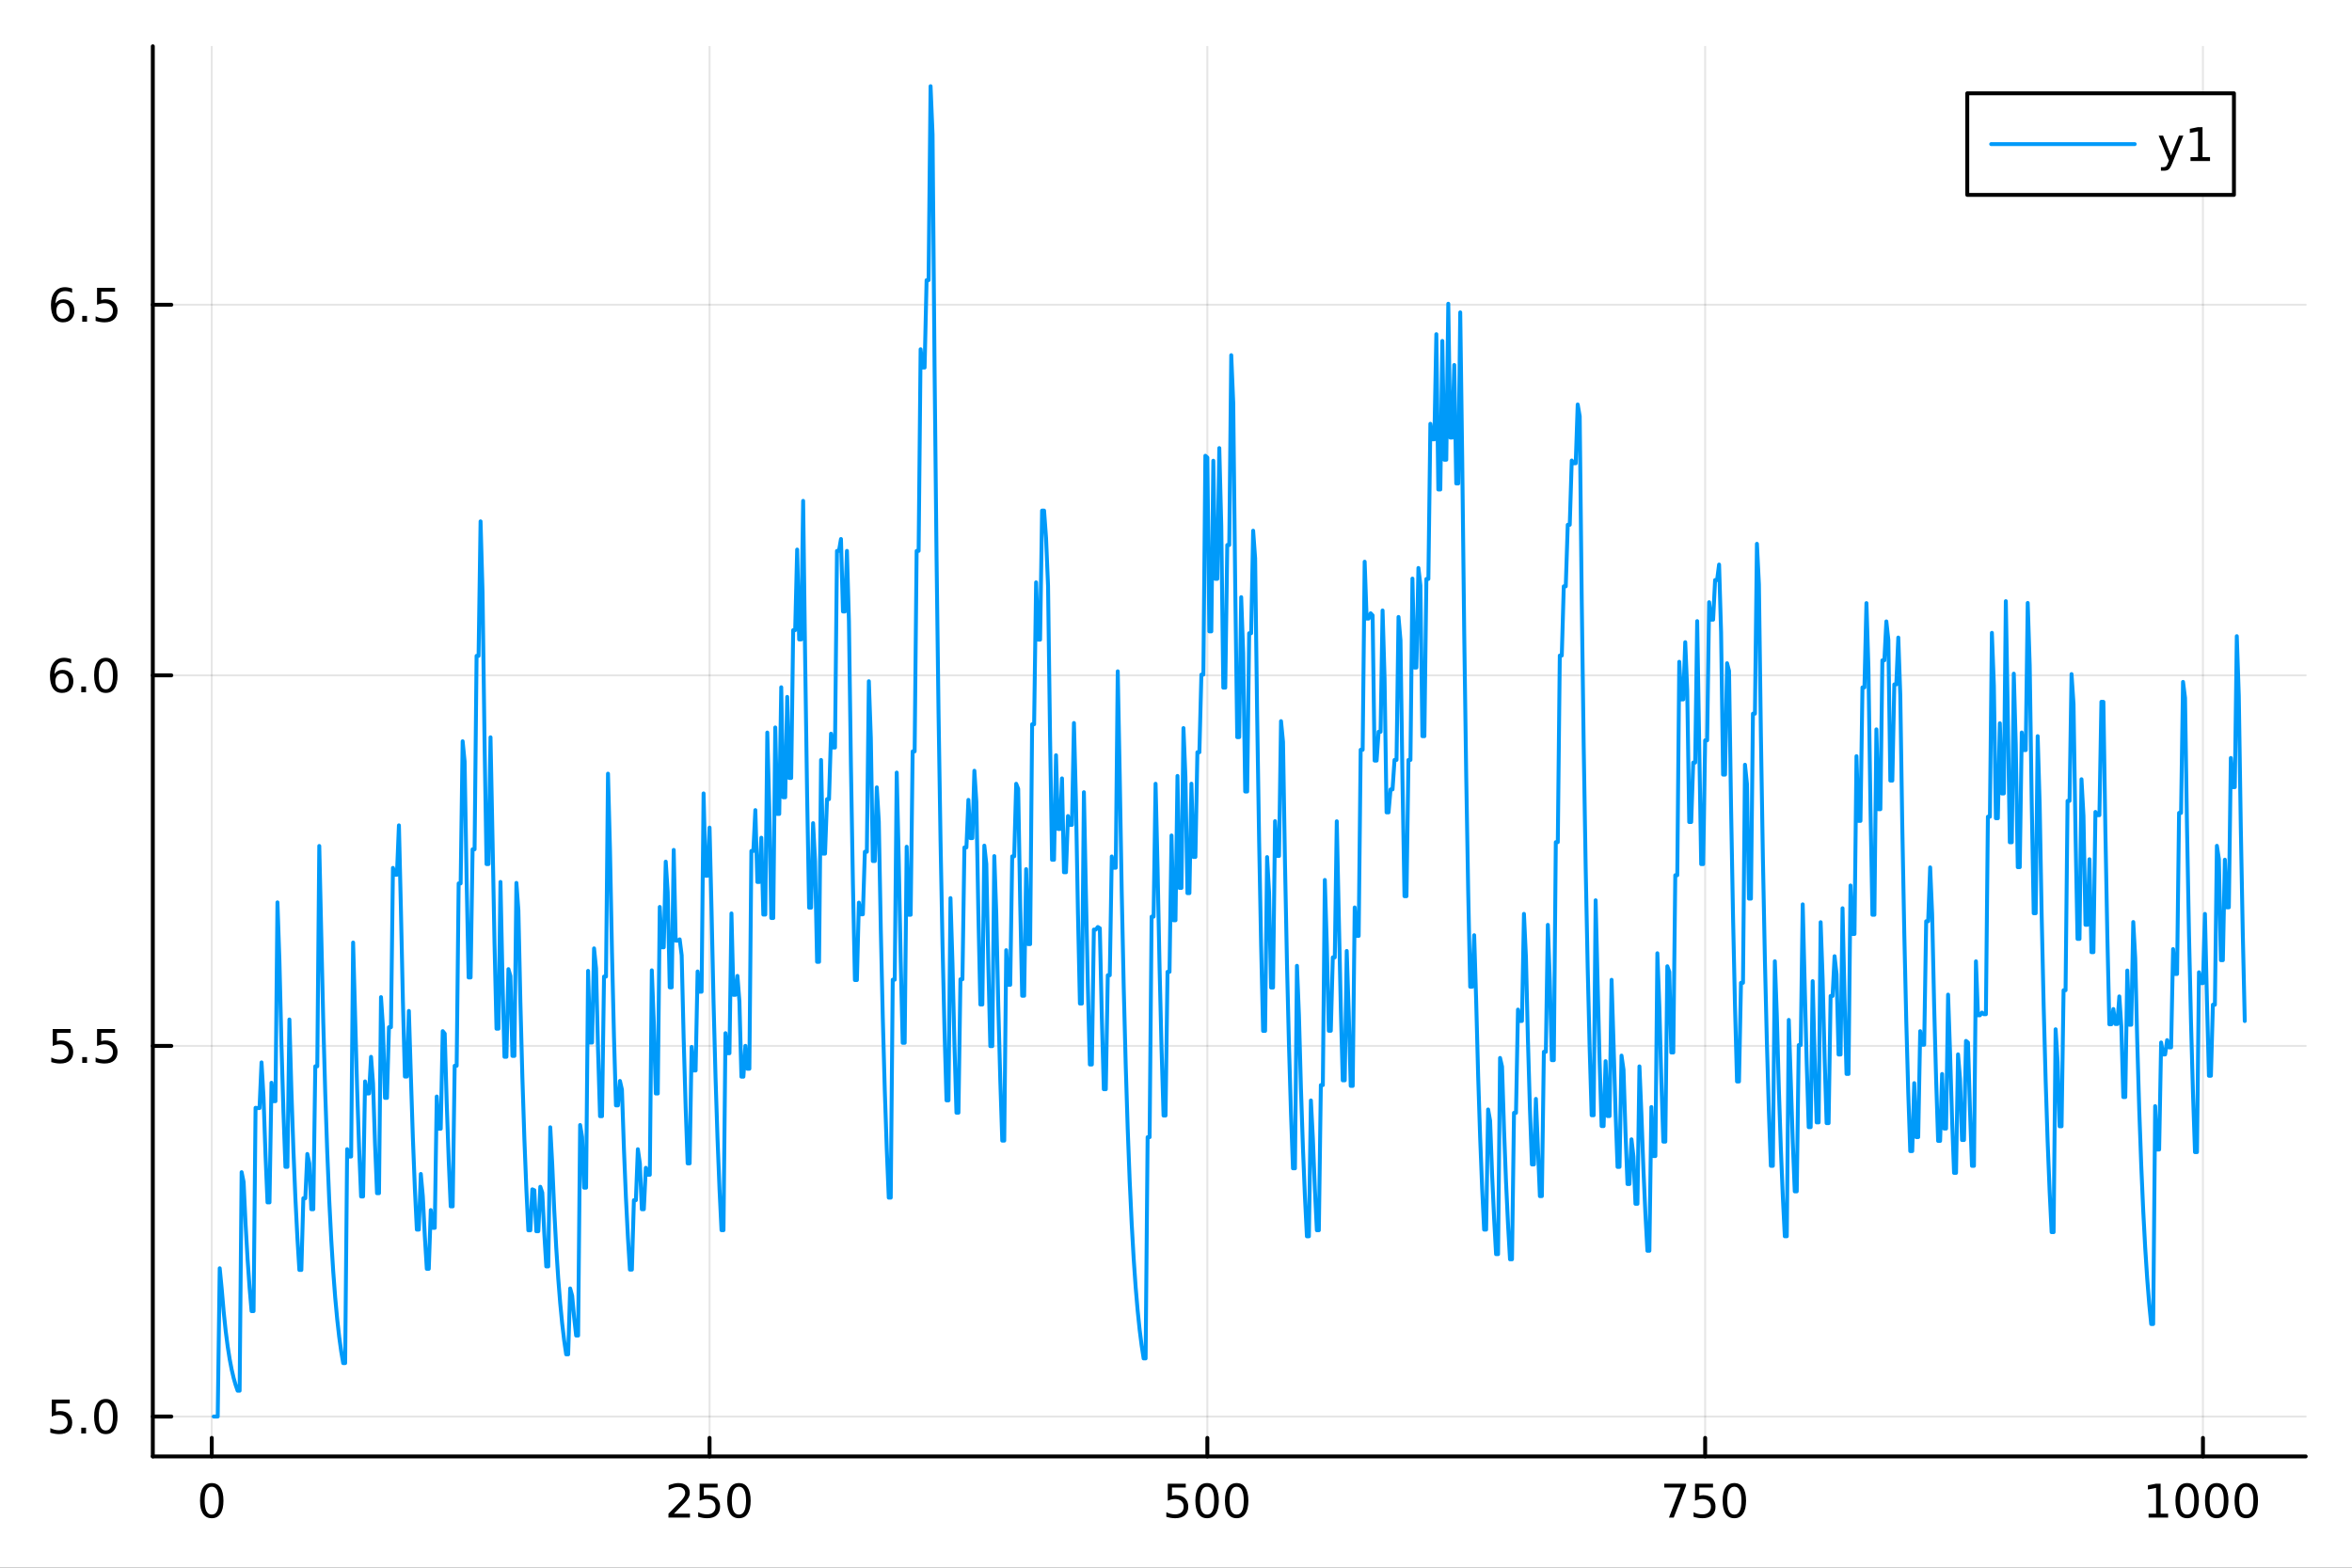<?xml version="1.0" encoding="utf-8"?>
<svg xmlns="http://www.w3.org/2000/svg" xmlns:xlink="http://www.w3.org/1999/xlink" width="600" height="400" viewBox="0 0 2400 1600">
<rect x="0" y="0" width="2400" height="1600" fill="#333333" stroke="none"/>
<defs>
  <clipPath id="clip510">
    <rect x="0" y="0" width="2400" height="1600"/>
  </clipPath>
</defs>
<path clip-path="url(#clip510)" d="M0 1600 L2400 1600 L2400 0 L0 0  Z" fill="#ffffff" fill-rule="evenodd" fill-opacity="1"/>
<defs>
  <clipPath id="clip511">
    <rect x="480" y="0" width="1681" height="1600"/>
  </clipPath>
</defs>
<path clip-path="url(#clip510)" d="M155.927 1486.45 L2352.76 1486.45 L2352.76 47.244 L155.927 47.244  Z" fill="#ffffff" fill-rule="evenodd" fill-opacity="1"/>
<defs>
  <clipPath id="clip512">
    <rect x="155" y="47" width="2198" height="1440"/>
  </clipPath>
</defs>
<polyline clip-path="url(#clip512)" style="stroke:#000000; stroke-linecap:round; stroke-linejoin:round; stroke-width:2; stroke-opacity:0.1; fill:none" points="216.07,1486.45 216.07,47.244 "/>
<polyline clip-path="url(#clip512)" style="stroke:#000000; stroke-linecap:round; stroke-linejoin:round; stroke-width:2; stroke-opacity:0.1; fill:none" points="724.03,1486.45 724.03,47.244 "/>
<polyline clip-path="url(#clip512)" style="stroke:#000000; stroke-linecap:round; stroke-linejoin:round; stroke-width:2; stroke-opacity:0.1; fill:none" points="1231.99,1486.45 1231.99,47.244 "/>
<polyline clip-path="url(#clip512)" style="stroke:#000000; stroke-linecap:round; stroke-linejoin:round; stroke-width:2; stroke-opacity:0.1; fill:none" points="1739.95,1486.45 1739.95,47.244 "/>
<polyline clip-path="url(#clip512)" style="stroke:#000000; stroke-linecap:round; stroke-linejoin:round; stroke-width:2; stroke-opacity:0.1; fill:none" points="2247.91,1486.45 2247.91,47.244 "/>
<polyline clip-path="url(#clip512)" style="stroke:#000000; stroke-linecap:round; stroke-linejoin:round; stroke-width:2; stroke-opacity:0.1; fill:none" points="155.927,1445.72 2352.76,1445.72 "/>
<polyline clip-path="url(#clip512)" style="stroke:#000000; stroke-linecap:round; stroke-linejoin:round; stroke-width:2; stroke-opacity:0.1; fill:none" points="155.927,1067.49 2352.76,1067.49 "/>
<polyline clip-path="url(#clip512)" style="stroke:#000000; stroke-linecap:round; stroke-linejoin:round; stroke-width:2; stroke-opacity:0.1; fill:none" points="155.927,689.258 2352.76,689.258 "/>
<polyline clip-path="url(#clip512)" style="stroke:#000000; stroke-linecap:round; stroke-linejoin:round; stroke-width:2; stroke-opacity:0.1; fill:none" points="155.927,311.029 2352.76,311.029 "/>
<polyline clip-path="url(#clip510)" style="stroke:#000000; stroke-linecap:round; stroke-linejoin:round; stroke-width:4; stroke-opacity:1; fill:none" points="155.927,1486.45 2352.76,1486.45 "/>
<polyline clip-path="url(#clip510)" style="stroke:#000000; stroke-linecap:round; stroke-linejoin:round; stroke-width:4; stroke-opacity:1; fill:none" points="216.07,1486.45 216.07,1467.55 "/>
<polyline clip-path="url(#clip510)" style="stroke:#000000; stroke-linecap:round; stroke-linejoin:round; stroke-width:4; stroke-opacity:1; fill:none" points="724.03,1486.45 724.03,1467.55 "/>
<polyline clip-path="url(#clip510)" style="stroke:#000000; stroke-linecap:round; stroke-linejoin:round; stroke-width:4; stroke-opacity:1; fill:none" points="1231.99,1486.45 1231.99,1467.55 "/>
<polyline clip-path="url(#clip510)" style="stroke:#000000; stroke-linecap:round; stroke-linejoin:round; stroke-width:4; stroke-opacity:1; fill:none" points="1739.95,1486.45 1739.95,1467.55 "/>
<polyline clip-path="url(#clip510)" style="stroke:#000000; stroke-linecap:round; stroke-linejoin:round; stroke-width:4; stroke-opacity:1; fill:none" points="2247.91,1486.45 2247.91,1467.55 "/>
<path clip-path="url(#clip510)" d="M216.07 1517.37 Q212.458 1517.37 210.63 1520.93 Q208.824 1524.47 208.824 1531.6 Q208.824 1538.71 210.63 1542.27 Q212.458 1545.82 216.07 1545.82 Q219.704 1545.82 221.509 1542.27 Q223.338 1538.71 223.338 1531.6 Q223.338 1524.47 221.509 1520.93 Q219.704 1517.37 216.07 1517.37 M216.07 1513.66 Q221.88 1513.66 224.935 1518.27 Q228.014 1522.85 228.014 1531.6 Q228.014 1540.33 224.935 1544.94 Q221.88 1549.52 216.07 1549.52 Q210.259 1549.52 207.181 1544.94 Q204.125 1540.33 204.125 1531.6 Q204.125 1522.85 207.181 1518.27 Q210.259 1513.66 216.07 1513.66 Z" fill="#000000" fill-rule="nonzero" fill-opacity="1" /><path clip-path="url(#clip510)" d="M687.723 1544.91 L704.042 1544.91 L704.042 1548.85 L682.098 1548.85 L682.098 1544.91 Q684.76 1542.16 689.343 1537.53 Q693.949 1532.88 695.13 1531.53 Q697.375 1529.01 698.255 1527.27 Q699.158 1525.51 699.158 1523.82 Q699.158 1521.07 697.213 1519.33 Q695.292 1517.6 692.19 1517.6 Q689.991 1517.6 687.537 1518.36 Q685.107 1519.13 682.329 1520.68 L682.329 1515.95 Q685.153 1514.82 687.607 1514.24 Q690.061 1513.66 692.098 1513.66 Q697.468 1513.66 700.662 1516.35 Q703.857 1519.03 703.857 1523.52 Q703.857 1525.65 703.047 1527.57 Q702.26 1529.47 700.153 1532.07 Q699.574 1532.74 696.473 1535.95 Q693.371 1539.15 687.723 1544.91 Z" fill="#000000" fill-rule="nonzero" fill-opacity="1" /><path clip-path="url(#clip510)" d="M713.903 1514.29 L732.259 1514.29 L732.259 1518.22 L718.185 1518.22 L718.185 1526.7 Q719.204 1526.35 720.222 1526.19 Q721.241 1526 722.26 1526 Q728.047 1526 731.426 1529.17 Q734.806 1532.34 734.806 1537.76 Q734.806 1543.34 731.334 1546.44 Q727.861 1549.52 721.542 1549.52 Q719.366 1549.52 717.097 1549.15 Q714.852 1548.78 712.445 1548.04 L712.445 1543.34 Q714.528 1544.47 716.75 1545.03 Q718.972 1545.58 721.449 1545.58 Q725.454 1545.58 727.792 1543.48 Q730.13 1541.37 730.13 1537.76 Q730.13 1534.15 727.792 1532.04 Q725.454 1529.94 721.449 1529.94 Q719.574 1529.94 717.699 1530.35 Q715.847 1530.77 713.903 1531.65 L713.903 1514.29 Z" fill="#000000" fill-rule="nonzero" fill-opacity="1" /><path clip-path="url(#clip510)" d="M754.019 1517.37 Q750.407 1517.37 748.579 1520.93 Q746.773 1524.47 746.773 1531.6 Q746.773 1538.71 748.579 1542.27 Q750.407 1545.82 754.019 1545.82 Q757.653 1545.82 759.458 1542.27 Q761.287 1538.71 761.287 1531.6 Q761.287 1524.47 759.458 1520.93 Q757.653 1517.37 754.019 1517.37 M754.019 1513.66 Q759.829 1513.66 762.884 1518.27 Q765.963 1522.85 765.963 1531.6 Q765.963 1540.33 762.884 1544.94 Q759.829 1549.52 754.019 1549.52 Q748.208 1549.52 745.13 1544.94 Q742.074 1540.33 742.074 1531.6 Q742.074 1522.85 745.13 1518.27 Q748.208 1513.66 754.019 1513.66 Z" fill="#000000" fill-rule="nonzero" fill-opacity="1" /><path clip-path="url(#clip510)" d="M1191.61 1514.29 L1209.97 1514.29 L1209.97 1518.22 L1195.89 1518.22 L1195.89 1526.7 Q1196.91 1526.35 1197.93 1526.19 Q1198.95 1526 1199.97 1526 Q1205.75 1526 1209.13 1529.17 Q1212.51 1532.34 1212.51 1537.76 Q1212.51 1543.34 1209.04 1546.44 Q1205.57 1549.52 1199.25 1549.52 Q1197.07 1549.52 1194.8 1549.15 Q1192.56 1548.78 1190.15 1548.04 L1190.15 1543.34 Q1192.23 1544.47 1194.46 1545.03 Q1196.68 1545.58 1199.16 1545.58 Q1203.16 1545.58 1205.5 1543.48 Q1207.84 1541.37 1207.84 1537.76 Q1207.84 1534.15 1205.5 1532.04 Q1203.16 1529.94 1199.16 1529.94 Q1197.28 1529.94 1195.41 1530.35 Q1193.55 1530.77 1191.61 1531.65 L1191.61 1514.29 Z" fill="#000000" fill-rule="nonzero" fill-opacity="1" /><path clip-path="url(#clip510)" d="M1231.72 1517.37 Q1228.11 1517.37 1226.29 1520.93 Q1224.48 1524.47 1224.48 1531.6 Q1224.48 1538.71 1226.29 1542.27 Q1228.11 1545.82 1231.72 1545.82 Q1235.36 1545.82 1237.16 1542.27 Q1238.99 1538.71 1238.99 1531.6 Q1238.99 1524.47 1237.16 1520.93 Q1235.36 1517.37 1231.72 1517.37 M1231.72 1513.66 Q1237.54 1513.66 1240.59 1518.27 Q1243.67 1522.85 1243.67 1531.6 Q1243.67 1540.33 1240.59 1544.94 Q1237.54 1549.52 1231.72 1549.52 Q1225.91 1549.52 1222.84 1544.94 Q1219.78 1540.33 1219.78 1531.6 Q1219.78 1522.85 1222.84 1518.27 Q1225.91 1513.66 1231.72 1513.66 Z" fill="#000000" fill-rule="nonzero" fill-opacity="1" /><path clip-path="url(#clip510)" d="M1261.89 1517.37 Q1258.28 1517.37 1256.45 1520.93 Q1254.64 1524.47 1254.64 1531.6 Q1254.64 1538.71 1256.45 1542.27 Q1258.28 1545.82 1261.89 1545.82 Q1265.52 1545.82 1267.33 1542.27 Q1269.16 1538.71 1269.16 1531.6 Q1269.16 1524.47 1267.33 1520.93 Q1265.52 1517.37 1261.89 1517.37 M1261.89 1513.66 Q1267.7 1513.66 1270.75 1518.27 Q1273.83 1522.85 1273.83 1531.6 Q1273.83 1540.33 1270.75 1544.94 Q1267.7 1549.52 1261.89 1549.52 Q1256.08 1549.52 1253 1544.94 Q1249.94 1540.33 1249.94 1531.6 Q1249.94 1522.85 1253 1518.27 Q1256.08 1513.66 1261.89 1513.66 Z" fill="#000000" fill-rule="nonzero" fill-opacity="1" /><path clip-path="url(#clip510)" d="M1698.23 1514.29 L1720.45 1514.29 L1720.45 1516.28 L1707.9 1548.85 L1703.02 1548.85 L1714.82 1518.22 L1698.23 1518.22 L1698.23 1514.29 Z" fill="#000000" fill-rule="nonzero" fill-opacity="1" /><path clip-path="url(#clip510)" d="M1729.62 1514.29 L1747.97 1514.29 L1747.97 1518.22 L1733.9 1518.22 L1733.9 1526.7 Q1734.92 1526.35 1735.94 1526.19 Q1736.95 1526 1737.97 1526 Q1743.76 1526 1747.14 1529.17 Q1750.52 1532.34 1750.52 1537.76 Q1750.52 1543.34 1747.05 1546.44 Q1743.57 1549.52 1737.26 1549.52 Q1735.08 1549.52 1732.81 1549.15 Q1730.57 1548.78 1728.16 1548.04 L1728.16 1543.34 Q1730.24 1544.47 1732.46 1545.03 Q1734.69 1545.58 1737.16 1545.58 Q1741.17 1545.58 1743.51 1543.48 Q1745.84 1541.37 1745.84 1537.76 Q1745.84 1534.15 1743.51 1532.04 Q1741.17 1529.94 1737.16 1529.94 Q1735.29 1529.94 1733.41 1530.35 Q1731.56 1530.77 1729.62 1531.65 L1729.62 1514.29 Z" fill="#000000" fill-rule="nonzero" fill-opacity="1" /><path clip-path="url(#clip510)" d="M1769.73 1517.37 Q1766.12 1517.37 1764.29 1520.93 Q1762.49 1524.47 1762.49 1531.6 Q1762.49 1538.71 1764.29 1542.27 Q1766.12 1545.82 1769.73 1545.82 Q1773.37 1545.82 1775.17 1542.27 Q1777 1538.71 1777 1531.6 Q1777 1524.47 1775.17 1520.93 Q1773.37 1517.37 1769.73 1517.37 M1769.73 1513.66 Q1775.54 1513.66 1778.6 1518.27 Q1781.68 1522.85 1781.68 1531.6 Q1781.68 1540.33 1778.6 1544.94 Q1775.54 1549.52 1769.73 1549.52 Q1763.92 1549.52 1760.84 1544.94 Q1757.79 1540.33 1757.79 1531.6 Q1757.79 1522.85 1760.84 1518.27 Q1763.92 1513.66 1769.73 1513.66 Z" fill="#000000" fill-rule="nonzero" fill-opacity="1" /><path clip-path="url(#clip510)" d="M2192.44 1544.91 L2200.08 1544.91 L2200.08 1518.55 L2191.77 1520.21 L2191.77 1515.95 L2200.03 1514.29 L2204.71 1514.29 L2204.71 1544.91 L2212.35 1544.91 L2212.35 1548.85 L2192.44 1548.85 L2192.44 1544.91 Z" fill="#000000" fill-rule="nonzero" fill-opacity="1" /><path clip-path="url(#clip510)" d="M2231.79 1517.37 Q2228.18 1517.37 2226.35 1520.93 Q2224.54 1524.47 2224.54 1531.6 Q2224.54 1538.71 2226.35 1542.27 Q2228.18 1545.82 2231.79 1545.82 Q2235.42 1545.82 2237.23 1542.27 Q2239.06 1538.71 2239.06 1531.6 Q2239.06 1524.47 2237.23 1520.93 Q2235.42 1517.37 2231.79 1517.37 M2231.79 1513.66 Q2237.6 1513.66 2240.66 1518.27 Q2243.73 1522.85 2243.73 1531.6 Q2243.73 1540.33 2240.66 1544.94 Q2237.6 1549.52 2231.79 1549.52 Q2225.98 1549.52 2222.9 1544.94 Q2219.85 1540.33 2219.85 1531.6 Q2219.85 1522.85 2222.9 1518.27 Q2225.98 1513.66 2231.79 1513.66 Z" fill="#000000" fill-rule="nonzero" fill-opacity="1" /><path clip-path="url(#clip510)" d="M2261.95 1517.37 Q2258.34 1517.37 2256.51 1520.93 Q2254.71 1524.47 2254.71 1531.6 Q2254.71 1538.71 2256.51 1542.27 Q2258.34 1545.82 2261.95 1545.82 Q2265.59 1545.82 2267.39 1542.27 Q2269.22 1538.71 2269.22 1531.6 Q2269.22 1524.47 2267.39 1520.93 Q2265.59 1517.37 2261.95 1517.37 M2261.95 1513.66 Q2267.76 1513.66 2270.82 1518.27 Q2273.9 1522.85 2273.9 1531.6 Q2273.9 1540.33 2270.82 1544.94 Q2267.76 1549.52 2261.95 1549.52 Q2256.14 1549.52 2253.06 1544.94 Q2250.01 1540.33 2250.01 1531.6 Q2250.01 1522.85 2253.06 1518.27 Q2256.14 1513.66 2261.95 1513.66 Z" fill="#000000" fill-rule="nonzero" fill-opacity="1" /><path clip-path="url(#clip510)" d="M2292.11 1517.37 Q2288.5 1517.37 2286.67 1520.93 Q2284.87 1524.47 2284.87 1531.6 Q2284.87 1538.71 2286.67 1542.27 Q2288.5 1545.82 2292.11 1545.82 Q2295.75 1545.82 2297.55 1542.27 Q2299.38 1538.71 2299.38 1531.6 Q2299.38 1524.47 2297.55 1520.93 Q2295.75 1517.37 2292.11 1517.37 M2292.11 1513.66 Q2297.92 1513.66 2300.98 1518.27 Q2304.06 1522.85 2304.06 1531.6 Q2304.06 1540.33 2300.98 1544.94 Q2297.92 1549.52 2292.11 1549.52 Q2286.3 1549.52 2283.23 1544.94 Q2280.17 1540.33 2280.17 1531.6 Q2280.17 1522.85 2283.23 1518.27 Q2286.3 1513.66 2292.11 1513.66 Z" fill="#000000" fill-rule="nonzero" fill-opacity="1" /><polyline clip-path="url(#clip510)" style="stroke:#000000; stroke-linecap:round; stroke-linejoin:round; stroke-width:4; stroke-opacity:1; fill:none" points="155.927,1486.45 155.927,47.244 "/>
<polyline clip-path="url(#clip510)" style="stroke:#000000; stroke-linecap:round; stroke-linejoin:round; stroke-width:4; stroke-opacity:1; fill:none" points="155.927,1445.72 174.825,1445.72 "/>
<polyline clip-path="url(#clip510)" style="stroke:#000000; stroke-linecap:round; stroke-linejoin:round; stroke-width:4; stroke-opacity:1; fill:none" points="155.927,1067.49 174.825,1067.49 "/>
<polyline clip-path="url(#clip510)" style="stroke:#000000; stroke-linecap:round; stroke-linejoin:round; stroke-width:4; stroke-opacity:1; fill:none" points="155.927,689.258 174.825,689.258 "/>
<polyline clip-path="url(#clip510)" style="stroke:#000000; stroke-linecap:round; stroke-linejoin:round; stroke-width:4; stroke-opacity:1; fill:none" points="155.927,311.029 174.825,311.029 "/>
<path clip-path="url(#clip510)" d="M52.798 1428.44 L71.154 1428.44 L71.154 1432.37 L57.08 1432.37 L57.08 1440.84 Q58.099 1440.5 59.117 1440.33 Q60.136 1440.15 61.154 1440.15 Q66.941 1440.15 70.321 1443.32 Q73.7 1446.49 73.7 1451.91 Q73.7 1457.49 70.228 1460.59 Q66.756 1463.67 60.437 1463.67 Q58.261 1463.67 55.992 1463.3 Q53.747 1462.93 51.339 1462.19 L51.339 1457.49 Q53.423 1458.62 55.645 1459.18 Q57.867 1459.73 60.344 1459.73 Q64.349 1459.73 66.686 1457.63 Q69.024 1455.52 69.024 1451.91 Q69.024 1448.3 66.686 1446.19 Q64.349 1444.08 60.344 1444.08 Q58.469 1444.08 56.594 1444.5 Q54.742 1444.92 52.798 1445.8 L52.798 1428.44 Z" fill="#000000" fill-rule="nonzero" fill-opacity="1" /><path clip-path="url(#clip510)" d="M82.913 1457.12 L87.797 1457.12 L87.797 1463 L82.913 1463 L82.913 1457.12 Z" fill="#000000" fill-rule="nonzero" fill-opacity="1" /><path clip-path="url(#clip510)" d="M107.983 1431.51 Q104.371 1431.51 102.543 1435.08 Q100.737 1438.62 100.737 1445.75 Q100.737 1452.86 102.543 1456.42 Q104.371 1459.96 107.983 1459.96 Q111.617 1459.96 113.422 1456.42 Q115.251 1452.86 115.251 1445.75 Q115.251 1438.62 113.422 1435.08 Q111.617 1431.51 107.983 1431.51 M107.983 1427.81 Q113.793 1427.81 116.848 1432.42 Q119.927 1437 119.927 1445.75 Q119.927 1454.48 116.848 1459.08 Q113.793 1463.67 107.983 1463.67 Q102.172 1463.67 99.094 1459.08 Q96.038 1454.48 96.038 1445.75 Q96.038 1437 99.094 1432.42 Q102.172 1427.81 107.983 1427.81 Z" fill="#000000" fill-rule="nonzero" fill-opacity="1" /><path clip-path="url(#clip510)" d="M53.793 1050.21 L72.149 1050.21 L72.149 1054.14 L58.075 1054.14 L58.075 1062.61 Q59.094 1062.27 60.112 1062.1 Q61.131 1061.92 62.15 1061.92 Q67.936 1061.92 71.316 1065.09 Q74.696 1068.26 74.696 1073.68 Q74.696 1079.26 71.224 1082.36 Q67.751 1085.44 61.432 1085.44 Q59.256 1085.44 56.987 1085.07 Q54.742 1084.7 52.335 1083.96 L52.335 1079.26 Q54.418 1080.39 56.64 1080.95 Q58.862 1081.5 61.339 1081.5 Q65.344 1081.5 67.682 1079.4 Q70.02 1077.29 70.02 1073.68 Q70.02 1070.07 67.682 1067.96 Q65.344 1065.85 61.339 1065.85 Q59.464 1065.85 57.589 1066.27 Q55.737 1066.69 53.793 1067.57 L53.793 1050.21 Z" fill="#000000" fill-rule="nonzero" fill-opacity="1" /><path clip-path="url(#clip510)" d="M83.909 1078.89 L88.793 1078.89 L88.793 1084.77 L83.909 1084.77 L83.909 1078.89 Z" fill="#000000" fill-rule="nonzero" fill-opacity="1" /><path clip-path="url(#clip510)" d="M99.024 1050.21 L117.381 1050.21 L117.381 1054.14 L103.307 1054.14 L103.307 1062.61 Q104.325 1062.27 105.344 1062.1 Q106.362 1061.92 107.381 1061.92 Q113.168 1061.92 116.547 1065.09 Q119.927 1068.26 119.927 1073.68 Q119.927 1079.26 116.455 1082.36 Q112.983 1085.44 106.663 1085.44 Q104.487 1085.44 102.219 1085.07 Q99.973 1084.7 97.566 1083.96 L97.566 1079.26 Q99.649 1080.39 101.871 1080.95 Q104.094 1081.5 106.571 1081.5 Q110.575 1081.5 112.913 1079.4 Q115.251 1077.29 115.251 1073.68 Q115.251 1070.07 112.913 1067.96 Q110.575 1065.85 106.571 1065.85 Q104.696 1065.85 102.821 1066.27 Q100.969 1066.69 99.024 1067.57 L99.024 1050.21 Z" fill="#000000" fill-rule="nonzero" fill-opacity="1" /><path clip-path="url(#clip510)" d="M63.33 687.395 Q60.182 687.395 58.33 689.547 Q56.501 691.7 56.501 695.45 Q56.501 699.177 58.33 701.353 Q60.182 703.506 63.33 703.506 Q66.478 703.506 68.307 701.353 Q70.159 699.177 70.159 695.45 Q70.159 691.7 68.307 689.547 Q66.478 687.395 63.33 687.395 M72.612 672.742 L72.612 677.001 Q70.853 676.168 69.048 675.728 Q67.265 675.288 65.506 675.288 Q60.876 675.288 58.423 678.413 Q55.992 681.538 55.645 687.858 Q57.011 685.844 59.071 684.779 Q61.131 683.691 63.608 683.691 Q68.816 683.691 71.825 686.862 Q74.858 690.01 74.858 695.45 Q74.858 700.774 71.71 703.992 Q68.561 707.209 63.33 707.209 Q57.335 707.209 54.163 702.626 Q50.992 698.02 50.992 689.293 Q50.992 681.098 54.881 676.237 Q58.77 671.353 65.321 671.353 Q67.08 671.353 68.862 671.7 Q70.668 672.048 72.612 672.742 Z" fill="#000000" fill-rule="nonzero" fill-opacity="1" /><path clip-path="url(#clip510)" d="M82.913 700.658 L87.797 700.658 L87.797 706.538 L82.913 706.538 L82.913 700.658 Z" fill="#000000" fill-rule="nonzero" fill-opacity="1" /><path clip-path="url(#clip510)" d="M107.983 675.057 Q104.371 675.057 102.543 678.622 Q100.737 682.163 100.737 689.293 Q100.737 696.399 102.543 699.964 Q104.371 703.506 107.983 703.506 Q111.617 703.506 113.422 699.964 Q115.251 696.399 115.251 689.293 Q115.251 682.163 113.422 678.622 Q111.617 675.057 107.983 675.057 M107.983 671.353 Q113.793 671.353 116.848 675.96 Q119.927 680.543 119.927 689.293 Q119.927 698.02 116.848 702.626 Q113.793 707.209 107.983 707.209 Q102.172 707.209 99.094 702.626 Q96.038 698.02 96.038 689.293 Q96.038 680.543 99.094 675.96 Q102.172 671.353 107.983 671.353 Z" fill="#000000" fill-rule="nonzero" fill-opacity="1" /><path clip-path="url(#clip510)" d="M64.325 309.166 Q61.177 309.166 59.325 311.319 Q57.497 313.471 57.497 317.221 Q57.497 320.948 59.325 323.124 Q61.177 325.277 64.325 325.277 Q67.474 325.277 69.302 323.124 Q71.154 320.948 71.154 317.221 Q71.154 313.471 69.302 311.319 Q67.474 309.166 64.325 309.166 M73.608 294.513 L73.608 298.772 Q71.849 297.939 70.043 297.499 Q68.261 297.059 66.501 297.059 Q61.872 297.059 59.418 300.184 Q56.987 303.309 56.64 309.629 Q58.006 307.615 60.066 306.55 Q62.126 305.462 64.603 305.462 Q69.811 305.462 72.821 308.633 Q75.853 311.782 75.853 317.221 Q75.853 322.545 72.705 325.763 Q69.557 328.981 64.325 328.981 Q58.33 328.981 55.159 324.397 Q51.987 319.791 51.987 311.064 Q51.987 302.87 55.876 298.008 Q59.765 293.124 66.316 293.124 Q68.075 293.124 69.858 293.471 Q71.663 293.819 73.608 294.513 Z" fill="#000000" fill-rule="nonzero" fill-opacity="1" /><path clip-path="url(#clip510)" d="M83.909 322.43 L88.793 322.43 L88.793 328.309 L83.909 328.309 L83.909 322.43 Z" fill="#000000" fill-rule="nonzero" fill-opacity="1" /><path clip-path="url(#clip510)" d="M99.024 293.749 L117.381 293.749 L117.381 297.684 L103.307 297.684 L103.307 306.157 Q104.325 305.809 105.344 305.647 Q106.362 305.462 107.381 305.462 Q113.168 305.462 116.547 308.633 Q119.927 311.805 119.927 317.221 Q119.927 322.8 116.455 325.902 Q112.983 328.981 106.663 328.981 Q104.487 328.981 102.219 328.61 Q99.973 328.24 97.566 327.499 L97.566 322.8 Q99.649 323.934 101.871 324.49 Q104.094 325.045 106.571 325.045 Q110.575 325.045 112.913 322.939 Q115.251 320.832 115.251 317.221 Q115.251 313.61 112.913 311.504 Q110.575 309.397 106.571 309.397 Q104.696 309.397 102.821 309.814 Q100.969 310.231 99.024 311.11 L99.024 293.749 Z" fill="#000000" fill-rule="nonzero" fill-opacity="1" /><polyline clip-path="url(#clip512)" style="stroke:#009af9; stroke-linecap:round; stroke-linejoin:round; stroke-width:4; stroke-opacity:1; fill:none" points="218.101,1445.72 220.133,1445.72 222.165,1445.72 224.197,1294.42 226.229,1315.3 228.261,1338.94 230.292,1358.3 232.324,1374.14 234.356,1387.12 236.388,1397.74 238.42,1406.44 240.452,1413.56 242.483,1419.39 244.515,1419.39 246.547,1196.32 248.579,1206.32 250.611,1249.71 252.643,1285.24 254.675,1314.33 256.706,1338.15 258.738,1338.15 260.77,1130.63 262.802,1130.91 264.834,1130.91 266.866,1084.31 268.897,1119.75 270.929,1178.84 272.961,1227.21 274.993,1227.21 277.025,1105.08 279.057,1123.88 281.088,1123.88 283.12,920.968 285.152,981.426 287.184,1065.59 289.216,1134.49 291.248,1190.91 293.28,1190.91 295.311,1040.5 297.343,1112.8 299.375,1173.15 301.407,1222.55 303.439,1263.01 305.471,1296.13 307.502,1296.13 309.534,1222.95 311.566,1222.95 313.598,1177.76 315.63,1187.32 317.662,1234.16 319.694,1234.16 321.725,1088.27 323.757,1088.27 325.789,863.414 327.821,953.61 329.853,1042.81 331.885,1115.85 333.916,1175.64 335.948,1224.6 337.98,1264.68 340.012,1297.5 342.044,1324.36 344.076,1346.36 346.107,1364.37 348.139,1379.12 350.171,1391.19 352.203,1391.19 354.235,1172.87 356.267,1180.38 358.299,1180.38 360.33,961.965 362.362,1036.52 364.394,1110.69 366.426,1171.42 368.458,1221.14 370.49,1221.14 372.521,1103.7 374.553,1116 376.585,1116 378.617,1078.61 380.649,1105.7 382.681,1167.34 384.712,1217.8 386.744,1217.8 388.776,1017.69 390.808,1048.53 392.84,1120.52 394.872,1120.52 396.904,1048.36 398.935,1048.36 400.967,885.776 402.999,892.76 405.031,892.76 407.063,842.378 409.095,928.095 411.126,1021.92 413.158,1098.74 415.19,1098.74 417.222,1031.75 419.254,1098.12 421.286,1161.13 423.318,1212.72 425.349,1254.95 427.381,1254.95 429.413,1198.15 431.445,1220.81 433.477,1261.58 435.509,1294.96 437.54,1294.96 439.572,1235.02 441.604,1253.15 443.636,1253.15 445.668,1119.12 447.7,1151.99 449.731,1151.99 451.763,1052.38 453.795,1054.93 455.827,1125.76 457.859,1183.76 459.891,1231.25 461.923,1231.25 463.954,1087.74 465.986,1087.74 468.018,901.615 470.05,901.615 472.082,756.539 474.114,777.225 476.145,898.402 478.177,997.613 480.209,997.613 482.241,866.815 484.273,866.815 486.305,669.392 488.337,669.392 490.368,532.109 492.4,604.581 494.432,757.053 496.464,881.886 498.496,881.886 500.528,752.5 502.559,855.217 504.591,962.256 506.623,1049.89 508.655,1049.89 510.687,900.126 512.719,997.297 514.75,1078.58 516.782,1078.58 518.814,989.108 520.846,996.185 522.878,1077.67 524.91,1077.67 526.942,901.11 528.973,929.121 531.005,1022.76 533.037,1099.43 535.069,1162.2 537.101,1213.59 539.133,1255.67 541.164,1255.67 543.196,1213.85 545.228,1214.78 547.26,1256.64 549.292,1256.64 551.324,1211.24 553.355,1217.18 555.387,1258.61 557.419,1292.53 559.451,1292.53 561.483,1150.52 563.515,1188.44 565.547,1235.07 567.578,1273.26 569.61,1304.52 571.642,1330.11 573.674,1351.07 575.706,1368.23 577.738,1382.27 579.769,1382.27 581.801,1315 583.833,1322.42 585.865,1344.77 587.897,1363.07 589.929,1363.07 591.961,1148.21 593.992,1160.43 596.024,1212.14 598.056,1212.14 600.088,990.875 602.12,1064.05 604.152,1064.05 606.183,967.934 608.215,988.44 610.247,1071.33 612.279,1139.19 614.311,1139.19 616.343,996.687 618.374,996.687 620.406,789.609 622.438,867.102 624.47,971.987 626.502,1057.86 628.534,1128.17 630.566,1128.17 632.597,1103.24 634.629,1112.02 636.661,1172.51 638.693,1222.03 640.725,1262.58 642.757,1295.78 644.788,1295.78 646.82,1224.93 648.852,1224.93 650.884,1172.9 652.916,1187.33 654.948,1234.17 656.979,1234.17 659.011,1191.87 661.043,1198.99 663.075,1198.99 665.107,990.329 667.139,1043.05 669.171,1116.04 671.202,1116.04 673.234,925.645 675.266,966.841 677.298,966.841 679.33,879.41 681.362,910.719 683.393,1007.7 685.425,1007.7 687.457,867.426 689.489,960.033 691.521,960.033 693.553,958.715 695.585,974.948 697.616,1060.28 699.648,1130.15 701.68,1187.35 703.712,1187.35 705.744,1068.48 707.776,1092.55 709.807,1092.55 711.839,991.492 713.871,1012.16 715.903,1012.16 717.935,809.784 719.967,893.788 721.998,893.788 724.03,844.671 726.062,928.775 728.094,1022.48 730.126,1099.2 732.158,1162.01 734.19,1213.44 736.221,1255.54 738.253,1255.54 740.285,1054.49 742.317,1074.94 744.349,1074.94 746.381,932.254 748.412,1015.34 750.444,1015.34 752.476,996.017 754.508,1022.09 756.54,1098.88 758.572,1098.88 760.604,1067.42 762.635,1090.78 764.667,1090.78 766.699,868.51 768.731,868.51 770.763,826.811 772.795,900.159 774.826,900.159 776.858,854.977 778.89,933.455 780.922,933.455 782.954,747.656 784.986,824.288 787.017,936.933 789.049,936.933 791.081,742.466 793.113,830.693 795.145,830.693 797.177,701.424 799.209,813.711 801.24,813.711 803.272,711.264 805.304,794.032 807.336,794.032 809.368,643.126 811.4,643.126 813.431,560.903 815.463,652.611 817.495,652.611 819.527,511.194 821.559,670.948 823.591,811.39 825.622,926.373 827.654,926.373 829.686,840.118 831.718,878.915 833.75,981.659 835.782,981.659 837.814,775.63 839.845,871.211 841.877,871.211 843.909,815.62 845.941,815.62 847.973,748.819 850.005,762.954 852.036,762.954 854.068,562.271 856.1,562.271 858.132,550.126 860.164,624.089 862.196,624.089 864.228,562.254 866.259,634.023 868.291,781.158 870.323,901.622 872.355,1000.25 874.387,1000.25 876.419,921.227 878.45,933.145 880.482,933.145 882.514,869.312 884.546,869.312 886.578,695.274 888.61,753.263 890.641,878.783 892.673,878.783 894.705,803.587 896.737,838.48 898.769,948.553 900.801,1038.67 902.833,1112.46 904.864,1172.87 906.896,1222.33 908.928,1222.33 910.96,999.877 912.992,999.877 915.024,788.498 917.055,876.744 919.087,979.881 921.119,1064.32 923.151,1064.32 925.183,864.195 927.215,933.609 929.246,933.609 931.278,766.881 933.31,766.881 935.342,562.257 937.374,562.257 939.406,356.464 941.438,375.119 943.469,375.119 945.501,285.948 947.533,285.948 949.565,87.976 951.597,137.241 953.629,374.427 955.66,568.619 957.692,727.61 959.724,857.78 961.756,964.355 963.788,1051.61 965.82,1123.05 967.852,1123.05 969.883,916.605 971.915,983.138 973.947,1066.99 975.979,1135.64 978.011,1135.64 980.043,999.469 982.074,999.469 984.106,864.899 986.138,864.899 988.17,816.349 990.202,855.392 992.234,855.392 994.265,786.634 996.297,818.4 998.329,932.113 1000.36,1025.21 1002.39,1025.21 1004.42,863.057 1006.46,881.801 1008.49,984.021 1010.52,1067.71 1012.55,1067.71 1014.58,873.721 1016.62,932.692 1018.65,1025.69 1020.68,1101.83 1022.71,1164.16 1024.74,1164.16 1026.77,969.768 1028.81,1005.12 1030.84,1005.12 1032.87,874.015 1034.9,874.015 1036.93,799.913 1038.97,805.089 1041,921.215 1043.03,1016.29 1045.06,1016.29 1047.09,887.043 1049.13,963.563 1051.16,963.563 1053.19,739.191 1055.22,739.191 1057.25,594.34 1059.28,652.818 1061.32,652.818 1063.35,521.119 1065.38,521.119 1067.41,549.187 1069.44,598.015 1071.48,751.677 1073.51,877.485 1075.54,877.485 1077.57,770.793 1079.6,846.071 1081.63,846.071 1083.67,794.443 1085.7,890.25 1087.73,890.25 1089.76,832.849 1091.79,841.876 1093.83,841.876 1095.86,737.911 1097.89,816.932 1099.92,930.911 1101.95,1024.23 1103.99,1024.23 1106.02,808.532 1108.05,909.741 1110.08,1006.9 1112.11,1086.44 1114.14,1086.44 1116.18,948.731 1118.21,948.731 1120.24,946.123 1122.27,947.378 1124.3,1037.71 1126.34,1111.67 1128.37,1111.67 1130.4,995.343 1132.43,995.343 1134.46,874.11 1136.49,885.632 1138.53,885.632 1140.56,685.162 1142.59,792.142 1144.62,910.615 1146.65,1007.61 1148.69,1087.03 1150.72,1152.05 1152.75,1205.28 1154.78,1248.86 1156.81,1284.55 1158.84,1313.76 1160.88,1337.68 1162.91,1357.26 1164.94,1373.3 1166.97,1386.42 1169,1386.42 1171.04,1160.61 1173.07,1160.61 1175.1,935.542 1177.13,935.542 1179.16,799.908 1181.2,886.001 1183.23,987.46 1185.26,1070.53 1187.29,1138.54 1189.32,1138.54 1191.35,991.859 1193.39,991.859 1195.42,852.697 1197.45,939.256 1199.48,939.256 1201.51,791.933 1203.55,906.216 1205.58,906.216 1207.61,743.08 1209.64,793.291 1211.67,911.555 1213.7,911.555 1215.74,799.844 1217.77,874.602 1219.8,874.602 1221.83,767.773 1223.86,767.773 1225.9,688.519 1227.93,688.519 1229.96,465.174 1231.99,466.992 1234.02,644.405 1236.05,644.405 1238.09,470.235 1240.12,590.759 1242.15,590.759 1244.18,457.334 1246.21,537.118 1248.25,701.819 1250.28,701.819 1252.31,556.253 1254.34,556.253 1256.37,362.5 1258.41,411.338 1260.44,598.839 1262.47,752.352 1264.5,752.352 1266.53,609.476 1268.56,666.603 1270.6,807.832 1272.63,807.832 1274.66,646.307 1276.69,646.307 1278.72,541.621 1280.76,569.865 1282.79,728.63 1284.82,858.615 1286.85,965.039 1288.88,1052.17 1290.91,1052.17 1292.95,874.731 1294.98,910.977 1297.01,1007.91 1299.04,1007.91 1301.07,838.056 1303.11,873.611 1305.14,873.611 1307.17,736.011 1309.2,757.133 1311.23,881.952 1313.26,984.145 1315.3,1067.81 1317.33,1136.32 1319.36,1192.4 1321.39,1192.4 1323.42,985.713 1325.46,1036.37 1327.49,1110.58 1329.52,1171.33 1331.55,1221.06 1333.58,1261.79 1335.62,1261.79 1337.65,1123.14 1339.68,1162.11 1341.71,1213.52 1343.74,1255.61 1345.77,1255.61 1347.81,1107.47 1349.84,1107.47 1351.87,898.078 1353.9,964.852 1355.93,1052.02 1357.97,1052.02 1360,977.105 1362.03,977.105 1364.06,838.203 1366.09,933.866 1368.12,1026.65 1370.16,1102.61 1372.19,1102.61 1374.22,970.543 1376.25,1033.59 1378.28,1108.29 1380.32,1108.29 1382.35,926.173 1384.38,955.2 1386.41,955.2 1388.44,765.226 1390.47,765.226 1392.51,573.288 1394.54,631.334 1396.57,631.334 1398.6,625.903 1400.63,628.063 1402.67,776.279 1404.7,776.279 1406.73,746.859 1408.76,746.859 1410.79,623.055 1412.83,692.597 1414.86,829.114 1416.89,829.114 1418.92,805.689 1420.95,805.689 1422.98,775.595 1425.02,775.595 1427.05,629.695 1429.08,653.493 1431.11,797.099 1433.14,914.673 1435.18,914.673 1437.21,775.6 1439.24,775.6 1441.27,590.516 1443.3,681.305 1445.33,681.305 1447.37,579.696 1449.4,597.632 1451.43,751.364 1453.46,751.364 1455.49,590.89 1457.53,590.89 1459.56,432.527 1461.59,448.372 1463.62,448.372 1465.65,341.067 1467.68,499.578 1469.72,499.578 1471.75,347.972 1473.78,469.21 1475.81,469.21 1477.84,309.993 1479.88,446.574 1481.91,446.574 1483.94,372.504 1485.97,493.445 1488,493.445 1490.04,318.809 1492.07,469.465 1494.1,646.429 1496.13,791.315 1498.16,909.938 1500.19,1007.06 1502.23,1007.06 1504.26,954.494 1506.29,1021.2 1508.32,1098.15 1510.35,1161.15 1512.39,1212.74 1514.42,1254.97 1516.45,1254.97 1518.48,1132.33 1520.51,1143.79 1522.54,1198.52 1524.58,1243.33 1526.61,1280.01 1528.64,1280.01 1530.67,1079.74 1532.7,1088.62 1534.74,1153.35 1536.77,1206.35 1538.8,1249.74 1540.83,1285.26 1542.86,1285.26 1544.9,1135.78 1546.93,1135.78 1548.96,1030.41 1550.99,1042 1553.02,1042 1555.05,932.707 1557.09,976.928 1559.12,1061.9 1561.15,1131.48 1563.18,1188.44 1565.21,1188.44 1567.25,1121.55 1569.28,1170.96 1571.31,1220.77 1573.34,1220.77 1575.37,1073.48 1577.4,1073.48 1579.44,943.909 1581.47,1001.5 1583.5,1082.03 1585.53,1082.03 1587.56,859.514 1589.6,859.514 1591.63,669.059 1593.66,669.059 1595.69,598.411 1597.72,598.411 1599.75,535.614 1601.79,535.614 1603.82,470.019 1605.85,472.818 1607.88,472.818 1609.91,412.805 1611.95,424.893 1613.98,609.936 1616.01,761.437 1618.04,885.476 1620.07,987.03 1622.11,1070.18 1624.14,1138.25 1626.17,1138.25 1628.2,918.853 1630.23,1003.51 1632.26,1083.67 1634.3,1149.3 1636.33,1149.3 1638.36,1083.04 1640.39,1139.07 1642.42,1139.07 1644.46,1000.02 1646.49,1065.64 1648.52,1134.54 1650.55,1190.94 1652.58,1190.94 1654.61,1077.35 1656.65,1091.75 1658.68,1155.91 1660.71,1208.44 1662.74,1208.44 1664.77,1162.8 1666.81,1180.55 1668.84,1228.62 1670.87,1228.62 1672.9,1088.35 1674.93,1137.48 1676.96,1193.35 1679,1239.1 1681.03,1276.55 1683.06,1276.55 1685.09,1129.86 1687.12,1179.89 1689.16,1179.89 1691.19,972.909 1693.22,1027.19 1695.25,1103.06 1697.28,1165.17 1699.32,1165.17 1701.35,986.17 1703.38,991.932 1705.41,1074.19 1707.44,1074.19 1709.47,893.276 1711.51,893.276 1713.54,675.455 1715.57,713.833 1717.6,713.833 1719.63,655.418 1721.67,704.631 1723.7,838.967 1725.73,838.967 1727.76,778.319 1729.79,778.319 1731.82,633.928 1733.86,757.115 1735.89,881.937 1737.92,881.937 1739.95,755.608 1741.98,755.608 1744.02,614.614 1746.05,632.464 1748.08,632.464 1750.11,592 1752.14,592 1754.17,576.198 1756.21,645.534 1758.24,790.582 1760.27,790.582 1762.3,676.899 1764.33,684.704 1766.37,822.652 1768.4,935.595 1770.43,1028.06 1772.46,1103.77 1774.49,1103.77 1776.53,1003.07 1778.56,1003.07 1780.59,780.487 1782.62,800.148 1784.65,917.17 1786.68,917.17 1788.72,728.38 1790.75,728.38 1792.78,555.022 1794.81,596.306 1796.84,750.278 1798.88,876.34 1800.91,979.55 1802.94,1064.05 1804.97,1133.24 1807,1189.88 1809.03,1189.88 1811.07,981.063 1813.1,1036.29 1815.13,1110.51 1817.16,1171.27 1819.19,1221.02 1821.23,1261.75 1823.26,1261.75 1825.29,1040.92 1827.32,1102.91 1829.35,1165.05 1831.38,1215.93 1833.42,1215.93 1835.45,1066.61 1837.48,1066.61 1839.51,922.992 1841.54,1005.12 1843.58,1084.99 1845.61,1150.38 1847.64,1150.38 1849.67,1001.37 1851.7,1079.08 1853.74,1145.54 1855.77,1145.54 1857.8,941.213 1859.83,999.016 1861.86,1079.99 1863.89,1146.28 1865.93,1146.28 1867.96,1016.5 1869.99,1016.5 1872.02,975.915 1874.05,994.446 1876.09,1076.25 1878.12,1076.25 1880.15,926.979 1882.18,1018.67 1884.21,1096.08 1886.24,1096.08 1888.28,903.755 1890.31,953.246 1892.34,953.246 1894.37,771.759 1896.4,837.824 1898.44,837.824 1900.47,701.589 1902.5,701.589 1904.53,615.533 1906.56,681.785 1908.59,820.262 1910.63,933.638 1912.66,933.638 1914.69,744.395 1916.72,825.897 1918.75,825.897 1920.79,673.947 1922.82,673.947 1924.85,634.228 1926.88,652.981 1928.91,796.679 1930.95,796.679 1932.98,698.511 1935.01,698.511 1937.04,650.697 1939.07,709.356 1941.1,842.835 1943.14,952.119 1945.17,1041.59 1947.2,1114.85 1949.23,1174.82 1951.26,1174.82 1953.3,1105.45 1955.33,1160.53 1957.36,1160.53 1959.39,1052.41 1961.42,1066.26 1963.45,1066.26 1965.49,940.229 1967.52,940.229 1969.55,885.278 1971.58,933.157 1973.61,1026.07 1975.65,1102.14 1977.68,1164.42 1979.71,1164.42 1981.74,1096.13 1983.77,1151.81 1985.81,1151.81 1987.84,1015.12 1989.87,1074.75 1991.9,1141.99 1993.93,1197.05 1995.96,1197.05 1998,1076.1 2000.03,1101.04 2002.06,1163.52 2004.09,1163.52 2006.12,1062.36 2008.16,1064.05 2010.19,1133.23 2012.22,1189.88 2014.25,1189.88 2016.28,981.127 2018.31,1036.23 2020.35,1036.23 2022.38,1033.44 2024.41,1035.12 2026.44,1035.12 2028.47,833.539 2030.51,833.539 2032.54,645.893 2034.57,699.909 2036.6,835.1 2038.63,835.1 2040.66,738.168 2042.7,809.815 2044.73,809.815 2046.76,613.543 2048.79,729.869 2050.82,859.63 2052.86,859.63 2054.89,687.547 2056.92,760.884 2058.95,885.023 2060.98,885.023 2063.02,747.591 2065.05,765.564 2067.08,765.564 2069.11,615.371 2071.14,679.423 2073.17,818.328 2075.21,932.054 2077.24,932.054 2079.27,751.333 2081.3,820.995 2083.33,934.237 2085.37,1026.95 2087.4,1102.86 2089.43,1165.01 2091.46,1215.89 2093.49,1257.55 2095.52,1257.55 2097.56,1050.48 2099.59,1083.93 2101.62,1149.51 2103.65,1149.51 2105.68,1010.65 2107.72,1010.65 2109.75,817.392 2111.78,817.392 2113.81,687.982 2115.84,718.504 2117.87,850.325 2119.91,958.251 2121.94,958.251 2123.97,795.303 2126,832.738 2128.03,943.852 2130.07,943.852 2132.1,876.951 2134.13,971.793 2136.16,971.793 2138.19,828.676 2140.23,831.977 2142.26,831.977 2144.29,716.254 2146.32,716.309 2148.35,848.528 2150.38,956.78 2152.42,1045.41 2154.45,1045.41 2156.48,1029.82 2158.51,1045.11 2160.54,1045.11 2162.58,1016.95 2164.61,1047.46 2166.64,1119.65 2168.67,1119.65 2170.7,990.522 2172.73,1045.86 2174.77,1045.86 2176.8,941.026 2178.83,978.19 2180.86,1062.94 2182.89,1132.32 2184.93,1189.13 2186.96,1235.64 2188.99,1273.72 2191.02,1304.9 2193.05,1330.43 2195.08,1351.32 2197.12,1351.32 2199.15,1128.93 2201.18,1173.24 2203.21,1173.24 2205.24,1063.96 2207.28,1076.19 2209.31,1076.19 2211.34,1061.59 2213.37,1068.98 2215.4,1068.98 2217.44,968.657 2219.47,994.029 2221.5,994.029 2223.53,829.656 2225.56,829.656 2227.59,695.971 2229.63,712.219 2231.66,845.179 2233.69,954.038 2235.72,1043.16 2237.75,1116.13 2239.79,1175.88 2241.82,1175.88 2243.85,992.316 2245.88,1003.4 2247.91,1003.4 2249.94,932.74 2251.98,1020.94 2254.01,1097.94 2256.04,1097.94 2258.07,1025.41 2260.1,1025.41 2262.14,863.257 2264.17,876.845 2266.2,979.964 2268.23,979.964 2270.26,877.399 2272.29,926.05 2274.33,926.05 2276.36,773.599 2278.39,803.362 2280.42,803.362 2282.45,649.287 2284.49,710.228 2286.52,843.549 2288.55,952.704 2290.58,1042.07 "/>
<path clip-path="url(#clip510)" d="M2007.42 198.898 L2279.53 198.898 L2279.53 95.218 L2007.42 95.218  Z" fill="#ffffff" fill-rule="evenodd" fill-opacity="1"/>
<polyline clip-path="url(#clip510)" style="stroke:#000000; stroke-linecap:round; stroke-linejoin:round; stroke-width:4; stroke-opacity:1; fill:none" points="2007.42,198.898 2279.53,198.898 2279.53,95.218 2007.42,95.218 2007.42,198.898 "/>
<polyline clip-path="url(#clip510)" style="stroke:#009af9; stroke-linecap:round; stroke-linejoin:round; stroke-width:4; stroke-opacity:1; fill:none" points="2031.82,147.058 2178.28,147.058 "/>
<path clip-path="url(#clip510)" d="M2216.53 166.745 Q2214.73 171.375 2213.01 172.787 Q2211.3 174.199 2208.43 174.199 L2205.03 174.199 L2205.03 170.634 L2207.53 170.634 Q2209.29 170.634 2210.26 169.8 Q2211.23 168.967 2212.41 165.865 L2213.17 163.921 L2202.69 138.412 L2207.2 138.412 L2215.3 158.689 L2223.41 138.412 L2227.92 138.412 L2216.53 166.745 Z" fill="#000000" fill-rule="nonzero" fill-opacity="1" /><path clip-path="url(#clip510)" d="M2235.21 160.402 L2242.85 160.402 L2242.85 134.037 L2234.54 135.703 L2234.54 131.444 L2242.8 129.778 L2247.48 129.778 L2247.48 160.402 L2255.12 160.402 L2255.12 164.338 L2235.21 164.338 L2235.21 160.402 Z" fill="#000000" fill-rule="nonzero" fill-opacity="1" /></svg>
